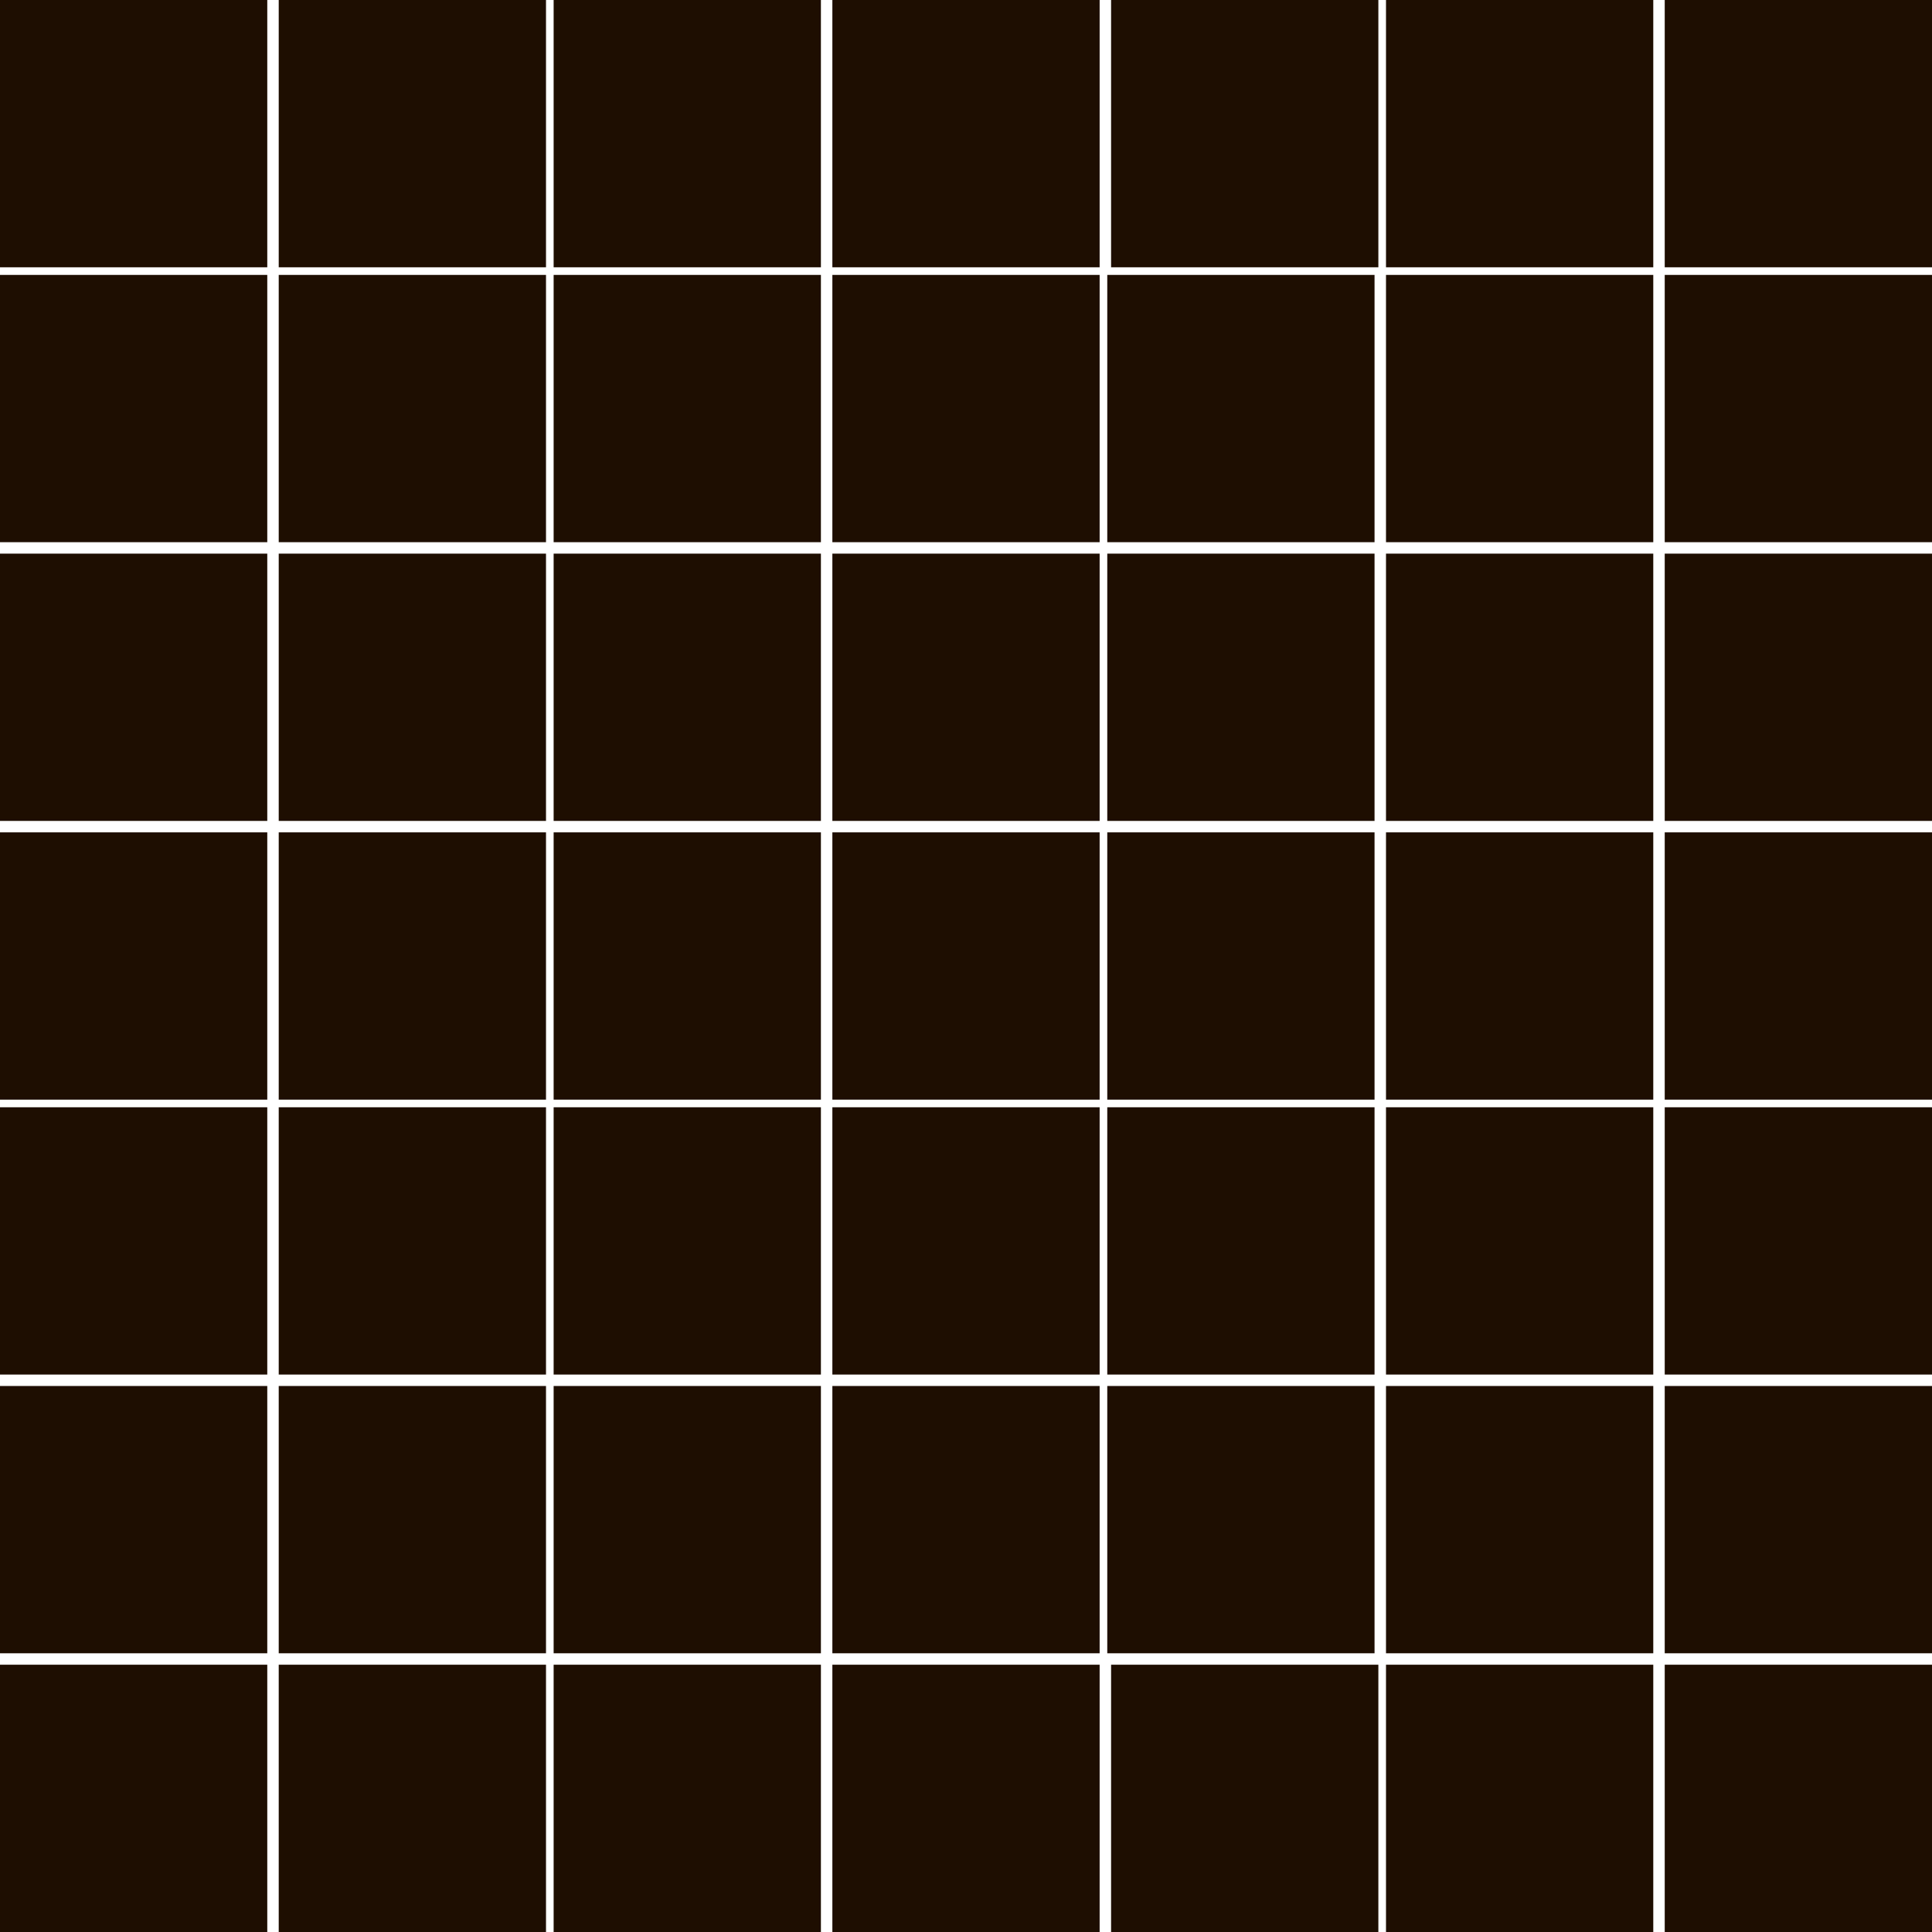 <?xml version="1.0" encoding="utf-8"?>
<!-- Generator: Adobe Illustrator 27.3.1, SVG Export Plug-In . SVG Version: 6.00 Build 0)  -->
<svg version="1.1" id="Слой_1" xmlns="http://www.w3.org/2000/svg" xmlns:xlink="http://www.w3.org/1999/xlink" x="0px" y="0px"
	 viewBox="0 0 50.6 50.6" style="enable-background:new 0 0 50.6 50.6;" xml:space="preserve">
<style type="text/css">
	.st0{fill:#1E0E01;}
</style>
<path class="st0" d="M0,0h7v7H0V0z M0,7.2h7v7H0V7.2z M0,14.5h7v7H0V14.5z M0,21.8h7v7H0V21.8z M0,29h7v7H0V29z M0,36.3h7v7H0V36.3z
	 M7.3,7.2h7v7h-7V7.2z M7.3,14.5h7v7h-7V14.5z M7.3,21.8h7v7h-7V21.8z M7.3,29h7v7h-7V29z M7.3,36.3h7v7h-7V36.3z M14.5,7.2h7v7h-7
	V7.2z M14.5,14.5h7v7h-7V14.5z M14.5,21.8h7v7h-7V21.8z M14.5,29h7v7h-7V29z M14.5,36.3h7v7h-7V36.3z M21.8,7.2h7v7h-7V7.2z
	 M21.8,14.5h7v7h-7V14.5z M21.8,21.8h7v7h-7V21.8z M21.8,29h7v7h-7V29z M21.8,36.3h7v7h-7V36.3z M29,7.2h7v7h-7V7.2z M29,14.5h7v7
	h-7V14.5z M29,21.8h7v7h-7V21.8z M29,29h7v7h-7V29z M29,36.3h7v7h-7V36.3z M36.3,7.2h7v7h-7V7.2z M36.3,14.5h7v7h-7V14.5z
	 M36.3,21.8h7v7h-7V21.8z M36.3,29h7v7h-7V29z M36.3,36.3h7v7h-7V36.3z M0,43.6h7v7H0V43.6z M7.3,0h7v7h-7V0z M7.3,43.6h7v7h-7V43.6
	z M14.5,0h7v7h-7V0z M14.5,43.6h7v7h-7V43.6z M21.8,0h7v7h-7V0z M21.8,43.6h7v7h-7V43.6z M29.1,0h7v7h-7C29.1,7,29.1,0,29.1,0z
	 M29.1,43.6h7v7h-7C29.1,50.6,29.1,43.6,29.1,43.6z M36.3,0h7v7h-7V0z M36.3,43.6h7v7h-7V43.6z M43.6,0h7v7h-7V0z M43.6,7.2h7v7h-7
	V7.2z M43.6,14.5h7v7h-7V14.5z M43.6,21.8h7v7h-7V21.8z M43.6,29h7v7h-7V29z M43.6,36.3h7v7h-7V36.3z M43.6,43.6h7v7h-7V43.6z"/>
</svg>
